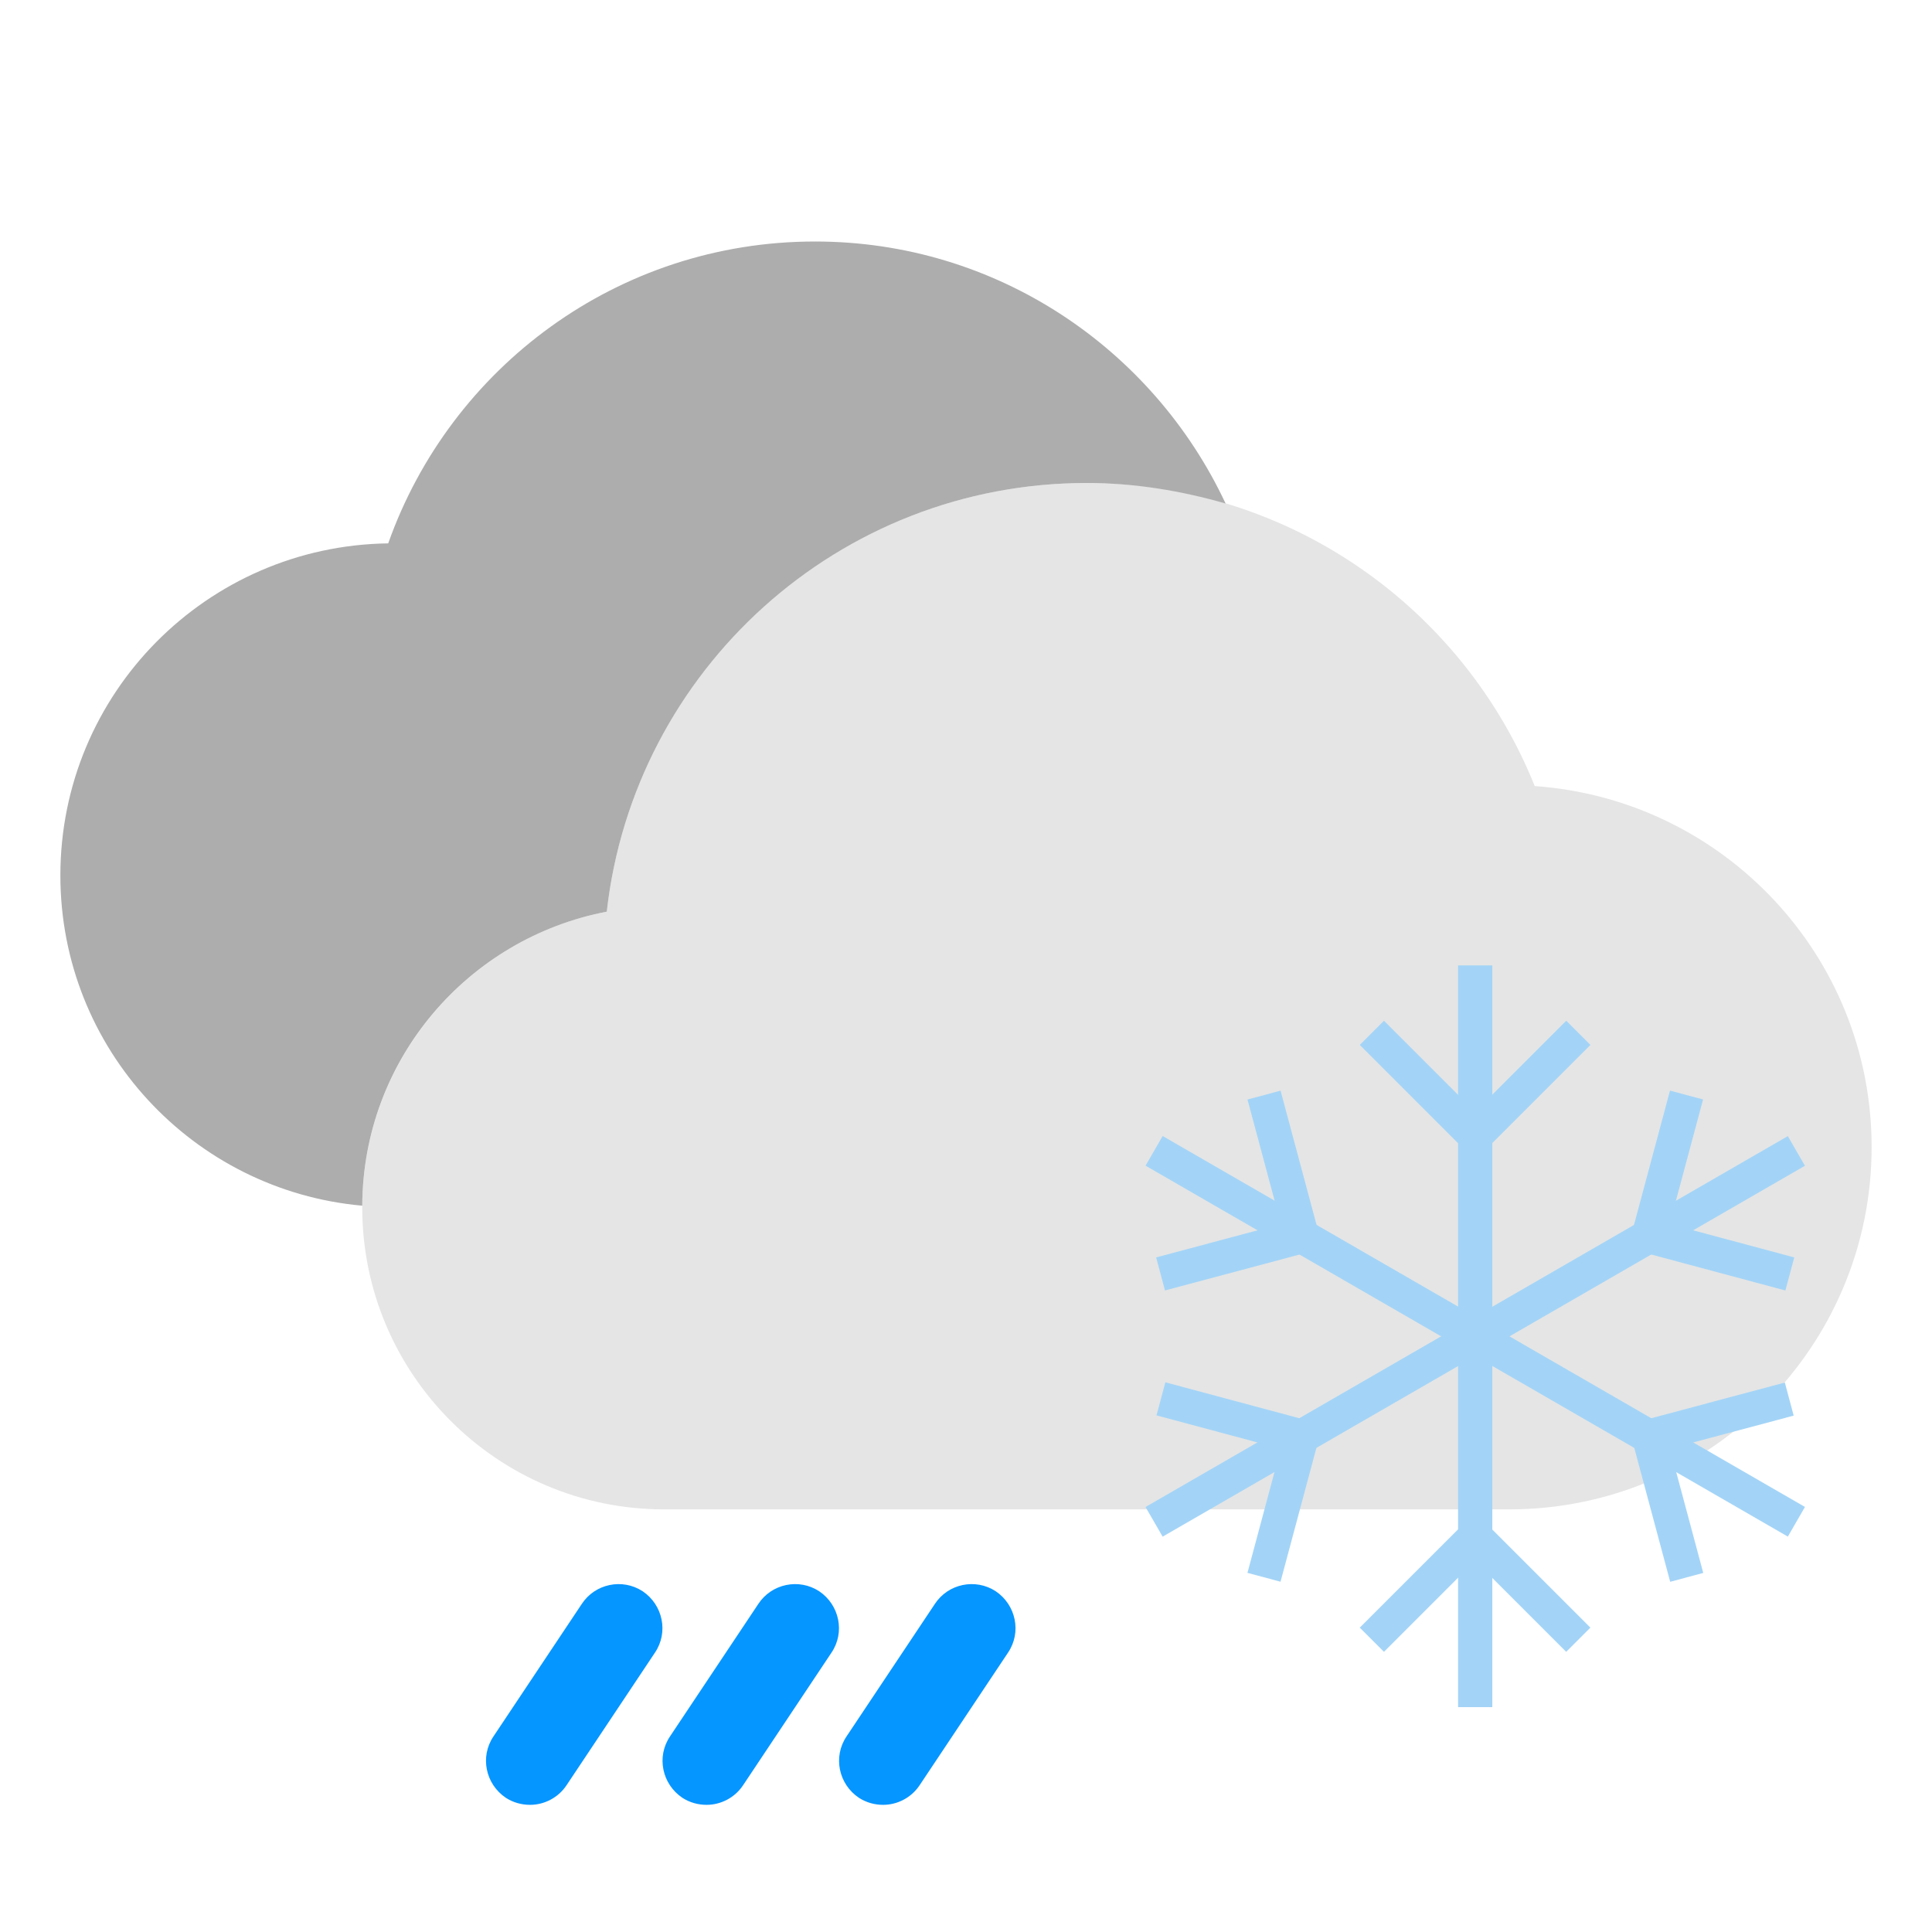 <?xml version="1.0" encoding="UTF-8" standalone="no"?>
<svg
   enable-background="new 0 0 32 32"
   viewBox="0 0 32 32"
   version="1.1"
   id="svg5"
   sodipodi:docname="heavy_freezing_rain.svg"
   inkscape:version="1.4.2 (ebf0e94, 2025-05-08)"
   inkscape:export-filename="../Projects/News/news/src/assets/weather/heavy-freezing-rain.png"
   inkscape:export-xdpi="192"
   inkscape:export-ydpi="192"
   xmlns:inkscape="http://www.inkscape.org/namespaces/inkscape"
   xmlns:sodipodi="http://sodipodi.sourceforge.net/DTD/sodipodi-0.dtd"
   xmlns="http://www.w3.org/2000/svg"
   xmlns:svg="http://www.w3.org/2000/svg">
  <defs
     id="defs5" />
  <sodipodi:namedview
     id="namedview5"
     pagecolor="#ffffff"
     bordercolor="#000000"
     borderopacity="0.25"
     inkscape:showpageshadow="2"
     inkscape:pageopacity="0.0"
     inkscape:pagecheckerboard="0"
     inkscape:deskcolor="#d1d1d1"
     inkscape:zoom="23.39"
     inkscape:cx="19.816161"
     inkscape:cy="17.379222"
     inkscape:window-width="1466"
     inkscape:window-height="800"
     inkscape:window-x="70"
     inkscape:window-y="27"
     inkscape:window-maximized="1"
     inkscape:current-layer="svg5"
     showgrid="false">
    <inkscape:grid
       id="grid1"
       units="px"
       originx="0"
       originy="0"
       spacingx="1"
       spacingy="1"
       empcolor="#0099e5"
       empopacity="0.302"
       color="#0099e5"
       opacity="0.149"
       empspacing="5"
       enabled="true"
       visible="false" />
  </sodipodi:namedview>
  <g
     id="Gui"
     display="none" />
  <path
     d="M 25.42,13.02 C 24.24,10.08 21.36,8 18,8 13.89,8 10.5,11.1 10.05,15.1 7.75,15.54 6,17.56 6,20 c 0,2.76 2.24,5 5,5 h 14 c 3.31,0 6,-2.69 6,-6 0,-3.17 -2.46,-5.76 -5.58,-5.98 z"
     fill="#bfbfbf"
     id="path1"
     style="fill:#e5e5e5;fill-opacity:1" />
  <path
     d="M 10.05,15.1 C 10.5,11.1 13.89,8 18,8 18.8,8 19.57,8.13 20.3,8.34 19.1,5.78 16.51,4 13.5,4 10.23,4 7.46,6.09 6.43,9 3.43,9.04 1,11.48 1,14.5 c 0,2.87 2.2,5.22 5,5.47 0.01,-2.42 1.75,-4.43 4.05,-4.87 z"
     fill="#7f7f7f"
     id="path2"
     style="fill:#adadad;fill-opacity:1" />
  <g
     fill="#a3d4f7"
     id="g18"
     transform="matrix(0.189,0,0,0.189,14.984,12.683)">
    <path
       d="m 69.88,36.48 h 3 v 12.79 h -3 z"
       transform="matrix(0.259,-0.966,0.966,0.259,11.49,100.73)"
       id="path1-3" />
    <path
       d="m 60.46,33.55 h 12.79 v 3 H 60.46 Z"
       transform="matrix(0.259,-0.966,0.966,0.259,15.69,90.54)"
       id="path2-5" />
    <path
       d="m 47.82,40.38 h 32.5 v 3 h -32.5 z"
       transform="matrix(0.866,-0.5,0.5,0.866,-12.35,37.65)"
       id="path3-0" />
    <path
       d="m 65.36,58.56 h 3 v 12.79 h -3 z"
       transform="matrix(0.966,-0.259,0.259,0.966,-14.53,19.52)"
       id="path4-5" />
    <path
       d="m 64.98,55.62 h 12.79 v 3 H 64.98 Z"
       transform="matrix(0.966,-0.258,0.258,0.966,-12.34,20.39)"
       id="path5" />
    <path
       d="m 62.57,41.88 h 3 v 32.5 h -3 z"
       transform="matrix(0.5,-0.866,0.866,0.5,-18.3,84.55)"
       id="path6" />
    <path
       d="m 39.08,70.57 h 12.79 v 3 H 39.08 Z"
       transform="matrix(0.707,-0.707,0.707,0.707,-37.64,53.27)"
       id="path7" />
    <path
       d="m 53.02,65.68 h 3 v 12.79 h -3 z"
       transform="matrix(0.707,-0.707,0.707,0.707,-34.99,59.66)"
       id="path8" />
    <path
       d="m 48.5,50 h 3 v 32.5 h -3 z"
       id="path9" />
    <path
       d="m 27.12,50.73 h 3 v 12.79 h -3 z"
       transform="matrix(0.259,-0.966,0.966,0.259,-33.96,69.99)"
       id="path10" />
    <path
       d="m 26.75,63.45 h 12.79 v 3 H 26.75 Z"
       transform="matrix(0.259,-0.966,0.966,0.259,-38.18,80.14)"
       id="path11" />
    <path
       d="m 19.68,56.63 h 32.5 v 3 h -32.5 z"
       transform="matrix(0.866,-0.5,0.5,0.866,-24.25,25.76)"
       id="path12" />
    <path
       d="m 31.64,28.65 h 3 v 12.79 h -3 z"
       transform="matrix(0.966,-0.259,0.259,0.966,-7.94,9.77)"
       id="path13" />
    <path
       d="m 22.23,41.38 h 12.79 v 3 H 22.23 Z"
       transform="matrix(0.966,-0.258,0.258,0.966,-10.11,8.85)"
       id="path14" />
    <path
       d="m 34.43,25.63 h 3 v 32.5 h -3 z"
       transform="matrix(0.5,-0.866,0.866,0.5,-18.3,52.05)"
       id="path15" />
    <path
       d="m 48.13,26.43 h 12.79 v 3 H 48.13 Z"
       transform="matrix(0.707,-0.707,0.707,0.707,-3.78,46.73)"
       id="path16" />
    <path
       d="m 43.98,21.53 h 3 v 12.79 h -3 z"
       transform="matrix(0.707,-0.707,0.707,0.707,-6.43,40.34)"
       id="path17" />
    <path
       d="m 48.5,17.5 h 3 V 50 h -3 z"
       id="path18" />
  </g>
  <g
     id="g5"
     transform="matrix(0.731,0,0,0.731,0.021,9.42)">
    <g
       id="g4">
      <path
         d="m 17.152,23.458 -2,3 c -0.31,0.46 -0.18,1.08 0.28,1.39 0.17,0.11 0.36,0.16 0.55,0.16 0.32,0 0.64,-0.16 0.83,-0.45 l 2,-3 c 0.31,-0.46 0.18,-1.08 -0.28,-1.39 -0.46,-0.3 -1.08,-0.17 -1.38,0.29 z"
         id="path3"
         style="fill:#0696ff;fill-opacity:1" />
      <path
         d="m 21.152,23.458 -2,3 c -0.31,0.46 -0.18,1.08 0.28,1.39 0.17,0.11 0.36,0.16 0.55,0.16 0.32,0 0.64,-0.16 0.83,-0.45 l 2,-3 c 0.31,-0.46 0.18,-1.08 -0.28,-1.39 -0.46,-0.3 -1.08,-0.17 -1.38,0.29 z"
         id="path4-3"
         style="fill:#0696ff;fill-opacity:1" />
      <path
         d="m 13.152,23.458 -2,3 c -0.31,0.46 -0.18,1.08 0.28,1.39 0.17,0.11 0.36,0.16 0.55,0.16 0.32,0 0.64,-0.16 0.83,-0.45 l 2,-3 c 0.31,-0.46 0.18,-1.08 -0.28,-1.39 -0.46,-0.3 -1.08,-0.17 -1.38,0.29 z"
         id="path5-2"
         style="fill:#0696ff;fill-opacity:1" />
    </g>
  </g>
</svg>
